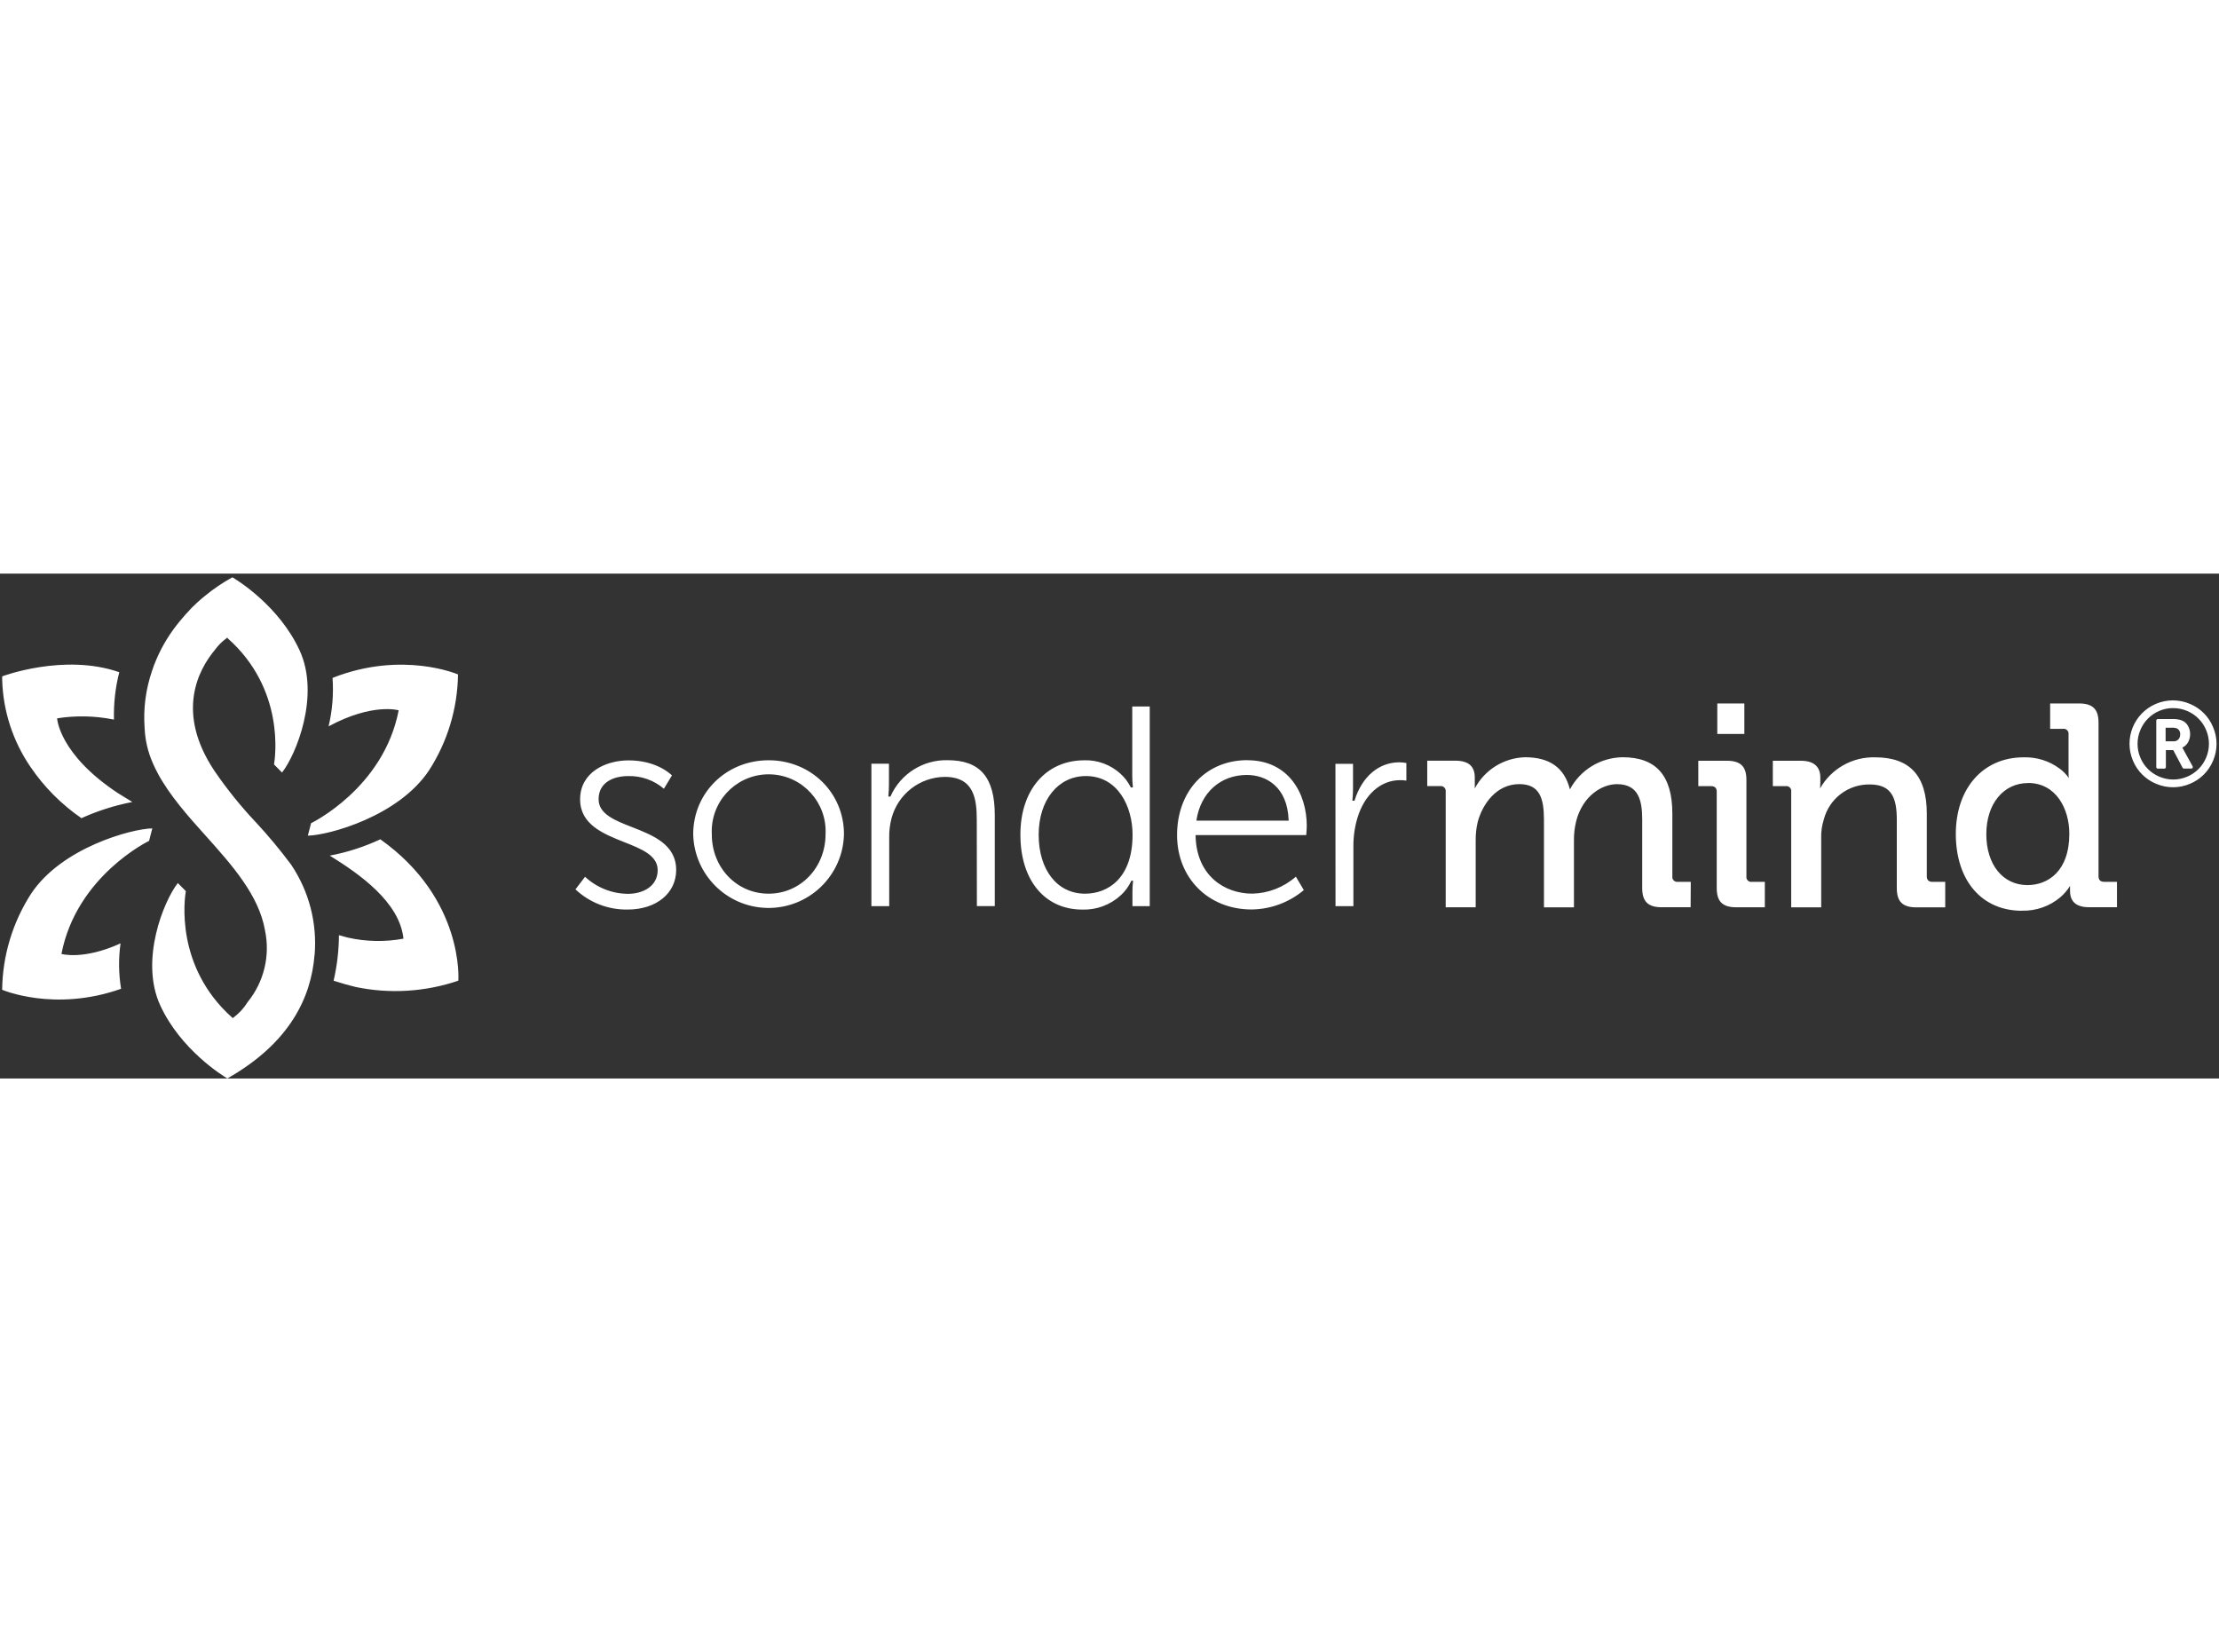 <svg fill="none" viewBox="0 0 589 134" width="180" xmlns="http://www.w3.org/2000/svg"><rect x="0" y="0" width="589" height="134" fill="#333333" stroke="none"/><path clip-rule="evenodd" d="M83.5 101.3C84.24 92.8 82.04 84.31 77.27 77.24C74.35 73.32 71.22 69.56 67.89 65.97C63.92 61.77 60.29 57.27 57.03 52.51L56.89 52.31C46.59 36.84 52.6 25.54 57.1 20.17C57.94 19.02 58.96 18 60.12 17.16L60.31 16.97L60.46 17.19C75.72 30.73 73.04 48.89 72.73 50.65L74.86 52.79C78.55 48.14 85.06 32.33 79.51 20.34C74.09 8.6 63.01 1.75 61.69 0.98C59.11 2.39 56.67 4.04 54.4 5.92L53.61 6.56C52.79 7.25 51.96 8.02 51.12 8.85C50.77 9.19 50.44 9.53 50.15 9.88C49.49 10.56 48.83 11.3 48.2 12.07C48.05 12.25 47.89 12.42 47.75 12.6C45.18 15.68 43.07 19.11 41.49 22.8C41.49 22.88 41.43 22.96 41.4 23.02C41.01 23.95 40.65 24.88 40.34 25.86C38.68 30.72 38.01 35.86 38.39 40.99C38.52 44.16 39.24 47.27 40.51 50.17C40.57 50.33 40.65 50.47 40.71 50.63C41.04 51.37 41.4 52.1 41.79 52.83L41.9 53.06C45.06 58.9 49.89 64.36 54.64 69.62C61.56 77.34 68.7 85.34 70.33 94.63C71.76 101.36 70.08 108.37 65.74 113.71C64.75 115.32 63.46 116.72 61.94 117.85L61.76 117.96L61.61 117.82C46.34 104.21 49.01 86.06 49.33 84.27L47.2 82.13C43.5 86.81 37 102.64 42.55 114.63C47.99 126.4 59.11 133.26 60.34 133.99C77.1 124.48 82.59 112.31 83.48 101.29L83.5 101.3ZM32 98.14C22.09 102.65 16.31 100.94 16.31 100.94C20.3 80.22 39.57 70.93 39.57 70.93L40.43 67.62C34.93 67.72 16.35 72.72 8.24 84.98C3.34 92.58 0.68 101.41 0.57 110.45C0.57 110.45 14.43 116.46 32.14 110.19C31.48 106.2 31.43 102.13 32 98.13V98.14ZM35.14 60.62L31.33 58.28C15.62 47.92 15.16 38.41 15.16 38.41C20.07 37.64 25.08 37.73 29.96 38.69L30.25 38.75C30.14 34.51 30.61 30.28 31.66 26.17C16.99 21.06 0.58 27.27 0.58 27.27V28.24C0.82 36.48 3.42 44.47 8.07 51.27C11.69 56.62 16.29 61.24 21.61 64.91C25.86 62.99 30.32 61.56 34.9 60.66L35.12 60.61L35.14 60.62ZM100.95 70.52C96.67 72.52 92.15 73.98 87.51 74.85L87.71 74.96C95.2 79.61 106.09 87.1 107.09 96.89C102.19 97.8 97.15 97.7 92.29 96.6C91.41 96.38 90.66 96.16 89.97 95.96C89.94 100.03 89.47 104.08 88.55 108.05C90.56 108.71 93.04 109.4 94.39 109.71C103.47 111.6 112.88 111.02 121.66 108.04C121.66 108.04 123.3 86.36 100.94 70.51L100.95 70.52ZM121.57 26.76C121.57 26.76 106.8 20.36 88.27 27.68C88.57 31.99 88.22 36.33 87.22 40.54C98.91 34.23 105.82 36.28 105.82 36.28C101.83 56.98 82.57 66.24 82.57 66.24L81.71 69.55C87.21 69.45 105.78 64.45 113.9 52.19C118.79 44.6 121.45 35.78 121.57 26.75V26.76ZM354.5 88.26H359.24V72.36C359.22 69.82 359.58 67.29 360.31 64.85C362.15 58.67 366.48 54.82 371.62 54.82C372.18 54.82 372.75 54.86 373.3 54.94V50.27C372.69 50.15 372.08 50.08 371.46 50.08C366.01 50.08 361.56 53.83 359.58 60.12L359.53 60.27H358.98V60.04C358.98 60.04 359.14 58.66 359.14 57.02V50.48H354.47L354.49 88.28L354.5 88.26ZM342.04 65.35C341.71 56.58 336.1 53.44 330.96 53.44C323.98 53.44 318.74 58.11 317.6 65.33V65.57H342.09L342.04 65.35ZM331.11 49.53C341.99 49.53 346.86 58.3 346.86 66.95C346.86 67.66 346.76 68.9 346.72 69.4H317.35V69.61C317.59 80.21 325.08 84.94 332.39 84.94C336.66 84.85 340.76 83.25 343.97 80.43L346.08 84C342.19 87.27 337.3 89.08 332.22 89.14C320.76 89.14 312.43 80.82 312.43 69.37C312.46 57.68 320.12 49.51 331.11 49.51V49.53ZM288.01 84.95C294.11 84.95 300.62 80.84 300.62 69.31C300.62 61.81 296.72 53.73 288.23 53.73C280.86 53.73 275.7 60.13 275.7 69.31C275.7 78.67 280.64 84.95 288 84.95H288.01ZM287.79 49.54C291.32 49.44 294.76 50.71 297.38 53.08C298.5 54.09 299.42 55.29 300.1 56.63L300.16 56.76H300.7V56.53C300.59 55.56 300.54 54.58 300.54 53.61V35.26H305.18V88.26H300.59V84.44C300.59 83.54 300.63 82.63 300.74 81.73V81.49H300.31L300.25 81.63C299.58 83.05 298.64 84.33 297.48 85.39C294.71 87.93 291.05 89.29 287.29 89.17C277.31 89.17 270.85 81.38 270.85 69.32C270.81 57.48 277.63 49.55 287.79 49.55V49.54ZM259.32 88.25H264.05V64.13C264.05 54.03 260.15 49.52 251.5 49.52C245.02 49.38 239.08 53.12 236.41 59.04L236.36 59.18H235.81V58.94C235.91 57.94 235.96 56.93 235.96 55.92V50.46H231.3V88.26H236.03V70.13C235.99 68.37 236.2 66.61 236.65 64.91C238.37 58.5 244.14 54.02 250.77 53.95C258.61 53.95 259.27 59.91 259.27 65.49L259.3 88.25H259.32ZM204.01 84.95C212.49 84.95 219.13 78.02 219.13 69.15C219.55 60.81 213.14 53.71 204.8 53.29C196.46 52.87 189.36 59.28 188.94 67.62C188.91 68.13 188.91 68.64 188.94 69.15C188.9 78.01 195.54 84.95 204.02 84.95H204.01ZM204.01 49.54C215.23 49.54 224.02 58.16 224.02 69.16C223.78 80.21 214.62 88.97 203.57 88.73C192.86 88.49 184.24 79.87 184 69.16C184 58.16 192.79 49.54 204.01 49.54ZM152.75 83.81C156.49 87.33 161.47 89.25 166.61 89.16C174.19 89.16 179.48 84.85 179.48 78.66C179.48 71.84 173.26 69.44 167.79 67.29C163.21 65.51 158.89 63.82 158.89 59.88C158.89 55.35 162.93 53.74 166.68 53.74C170.17 53.63 173.57 54.83 176.22 57.1L178.36 53.56C177.7 52.91 173.97 49.57 166.85 49.57C160.66 49.57 153.98 52.8 153.98 59.91C153.98 66.62 160.19 69.08 165.67 71.26C170.25 73.07 174.57 74.78 174.57 78.69C174.57 83.04 170.61 84.99 166.68 84.99C162.45 84.96 158.39 83.34 155.29 80.46L152.75 83.8V83.81ZM538.31 55.57C545.84 55.57 549.27 62.54 549.27 69.03C549.27 79.07 543.53 82.67 538.16 82.67C531.64 82.67 527.24 77.24 527.24 69.16C527.24 61.08 531.81 55.59 538.31 55.59V55.57ZM536.67 89.46C540.39 89.57 544.02 88.31 546.87 85.91C547.89 85.04 548.76 84.02 549.46 82.88V84.22C549.46 87.08 551.14 88.54 554.48 88.54H561.92V81.8H558.52C557.55 81.8 557.02 81.32 557.02 80.34V39.53C557.02 35.98 555.47 34.46 551.84 34.46H544.18V41.2H547.57C548.28 41.09 548.94 41.56 549.06 42.27C549.08 42.4 549.08 42.53 549.06 42.66V52.31C549.06 53.1 549.06 53.8 549.15 54.26C548.48 53.3 547.65 52.46 546.72 51.77C543.96 49.71 540.57 48.65 537.13 48.76C526.42 48.76 519.14 56.93 519.14 69.12C519.16 81.49 526.04 89.48 536.68 89.48V89.46H536.67ZM516.33 81.81H512.94C511.97 81.81 511.44 81.33 511.44 80.35V63.72C511.44 53.65 506.95 48.76 497.72 48.76C491.7 48.6 486.08 51.77 483.11 57.01C483.11 56.62 483.18 56.13 483.18 55.59V54.14C483.18 51.22 481.44 49.67 478 49.67H470.57V56.41H473.96C474.67 56.3 475.33 56.77 475.45 57.48C475.47 57.61 475.47 57.74 475.45 57.87V88.57H483.41V70.34C483.35 68.61 483.58 66.88 484.11 65.23C485.56 59.69 490.6 55.86 496.32 55.96C502.25 55.96 503.48 59.74 503.48 65.4V83.5C503.48 87.06 505.03 88.58 508.66 88.58H516.33V81.82V81.81ZM455.83 42.56H463.01V34.47H455.83V42.56ZM468.44 81.81H465.05C464.34 81.92 463.67 81.44 463.56 80.73C463.54 80.6 463.54 80.48 463.56 80.35V54.74C463.56 51.19 462.01 49.67 458.38 49.67H450.79V56.41H454.19C455.16 56.41 455.68 56.89 455.68 57.86V83.48C455.68 87.04 457.23 88.56 460.86 88.56H468.45V81.8L468.44 81.81ZM448.75 88.55H441.08C437.45 88.55 435.9 87.03 435.9 83.47V65.33C435.9 60.46 435.08 55.88 429.2 55.88C425.25 55.88 420.16 58.93 418.39 65.62C417.97 67.32 417.76 69.06 417.78 70.81V88.57H409.82V65.32C409.82 59.65 408.7 55.87 403.28 55.87C397.12 55.87 393.48 61.28 392.24 65.9C391.86 67.49 391.68 69.13 391.7 70.77V88.56H383.74V57.86C383.84 57.15 383.33 56.49 382.62 56.39C382.49 56.37 382.37 56.37 382.24 56.39H378.84V49.65H386.28C389.77 49.65 391.46 51.11 391.46 54.12V57.02C394.09 52.06 399.18 48.9 404.79 48.74C411.35 48.74 415.26 51.53 416.71 57.27C419.47 52.08 424.84 48.81 430.72 48.74C439.58 48.74 443.9 53.61 443.9 63.7V80.34C443.8 81.05 444.29 81.7 445 81.8C445.13 81.82 445.26 81.82 445.39 81.8H448.79L448.75 88.52V88.55ZM578.7 42.68C578.76 42.06 578.46 41.45 577.92 41.13C577.44 40.94 576.93 40.86 576.42 40.9H574.83V44.51H576.89C577.38 44.54 577.85 44.37 578.2 44.03C578.53 43.67 578.71 43.19 578.69 42.7V42.68H578.7ZM579.36 46.35L582 51.15C582.07 51.27 582.07 51.43 582 51.55C581.94 51.68 581.8 51.76 581.65 51.75H579.7C579.55 51.76 579.4 51.67 579.34 51.54L576.85 46.84H574.9V51.35C574.9 51.57 574.73 51.75 574.51 51.76C574.51 51.76 574.5 51.76 574.49 51.76H572.77C572.66 51.76 572.55 51.72 572.47 51.64C572.39 51.56 572.35 51.46 572.35 51.35V39.01C572.35 38.9 572.39 38.8 572.47 38.72C572.55 38.64 572.66 38.6 572.77 38.6H576.55C577.38 38.56 578.2 38.66 578.99 38.91C579.71 39.16 580.32 39.66 580.71 40.31C581.52 41.67 581.55 43.36 580.8 44.75C580.46 45.36 579.94 45.86 579.31 46.16C579.33 46.23 579.35 46.3 579.36 46.36V46.34V46.35ZM576.82 35.69C575.55 35.69 574.3 35.94 573.14 36.44C570.87 37.41 569.07 39.23 568.13 41.5C567.13 43.85 567.13 46.51 568.13 48.86C569.08 51.14 570.89 52.95 573.18 53.9C575.53 54.9 578.19 54.9 580.54 53.9C582.82 52.95 584.62 51.14 585.58 48.86C586.58 46.51 586.58 43.85 585.58 41.5C584.63 39.22 582.82 37.41 580.54 36.45C579.36 35.95 578.1 35.69 576.82 35.7V35.68V35.69ZM588.35 45.17C588.35 46.71 588.04 48.24 587.43 49.65C586.28 52.43 584.07 54.64 581.28 55.79C578.42 57.01 575.19 57.01 572.33 55.79C569.55 54.65 567.33 52.45 566.17 49.67C563.68 43.82 566.4 37.06 572.25 34.57C575.13 33.34 578.39 33.34 581.27 34.57C584.05 35.72 586.27 37.93 587.42 40.72C588.03 42.13 588.35 43.66 588.35 45.2V45.18V45.17Z" fill="white" fill-rule="evenodd"></path></svg>
